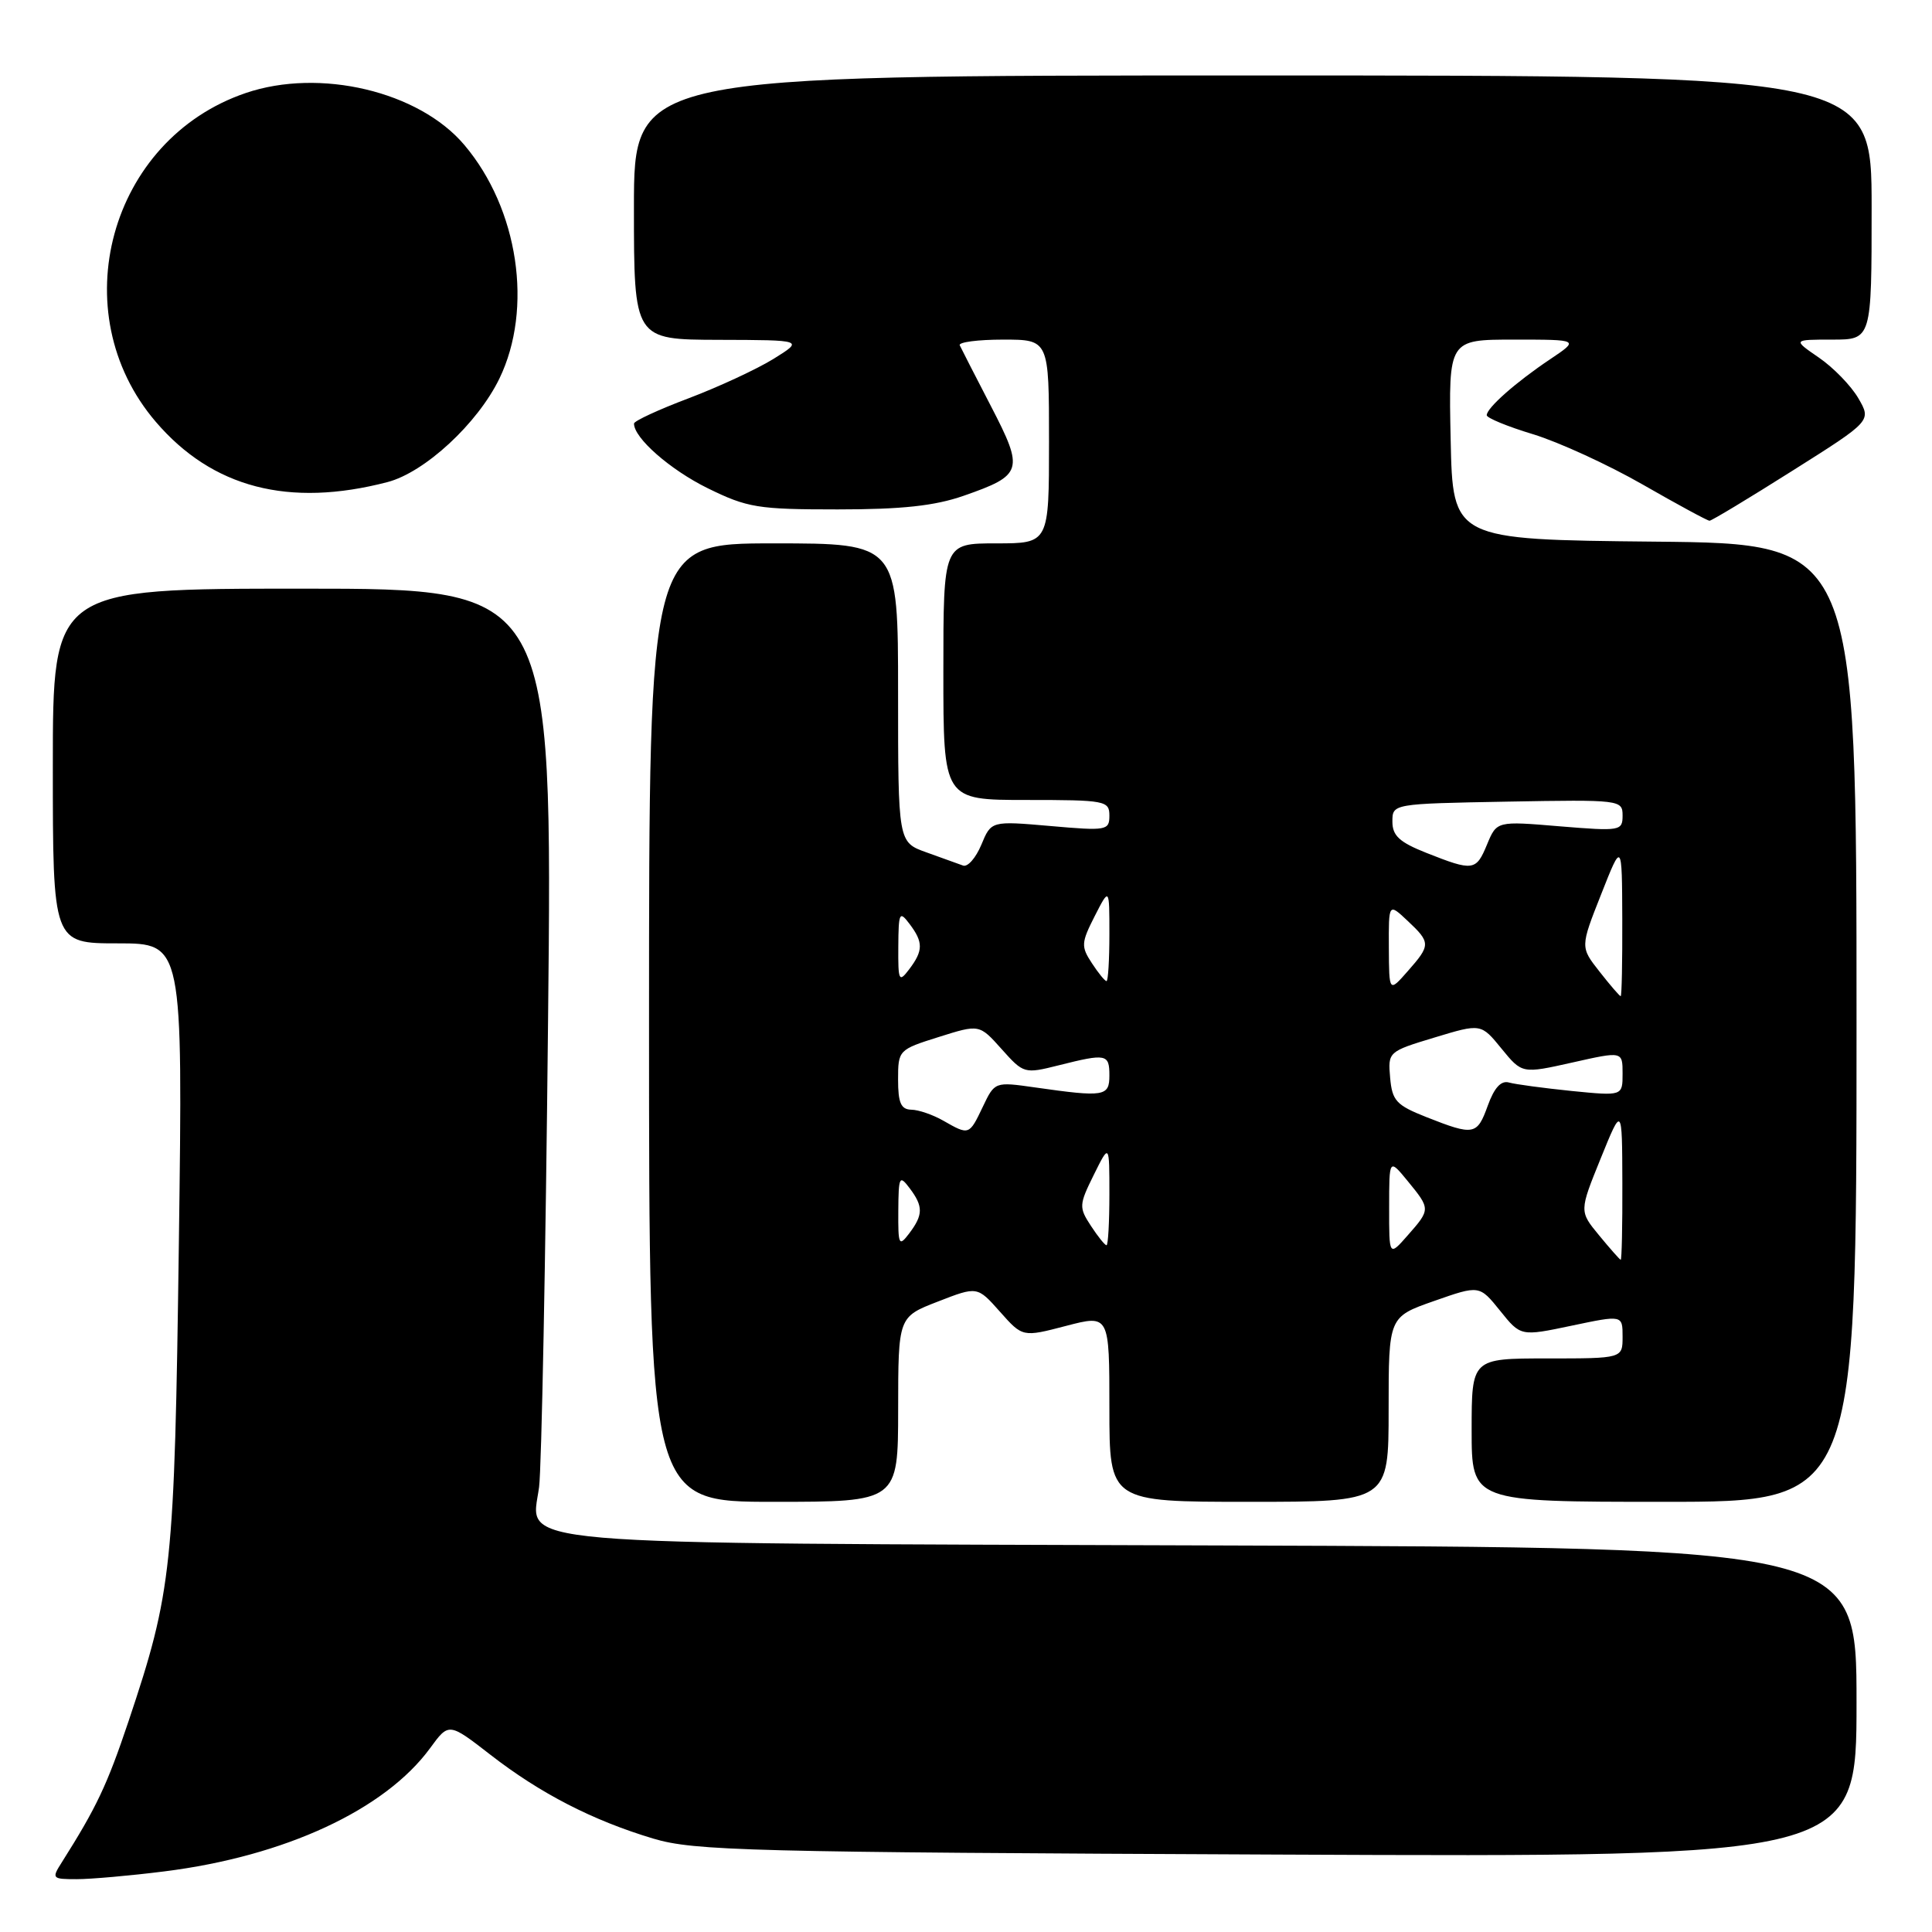 <?xml version="1.0" encoding="UTF-8" standalone="no"?>
<!DOCTYPE svg PUBLIC "-//W3C//DTD SVG 1.1//EN" "http://www.w3.org/Graphics/SVG/1.1/DTD/svg11.dtd" >
<svg xmlns="http://www.w3.org/2000/svg" xmlns:xlink="http://www.w3.org/1999/xlink" version="1.1" viewBox="0 0 256 256">
 <g >
 <path fill="currentColor"
d=" M 21.77 247.97 C 37.73 245.97 51.01 239.81 56.99 231.64 C 59.47 228.24 59.47 228.24 64.99 232.52 C 71.60 237.65 78.52 241.21 86.55 243.62 C 91.99 245.25 99.12 245.43 169.25 245.74 C 246.00 246.08 246.00 246.08 246.00 225.57 C 246.00 205.05 246.00 205.05 161.25 204.78 C 64.96 204.46 70.39 204.93 71.43 197.05 C 71.76 194.55 72.30 166.74 72.62 135.25 C 73.22 78.00 73.22 78.00 40.11 78.00 C 7.00 78.00 7.00 78.00 7.00 101.50 C 7.00 125.00 7.00 125.00 15.62 125.00 C 24.23 125.00 24.23 125.00 23.70 164.75 C 23.12 207.84 22.81 210.82 17.02 228.11 C 14.19 236.54 12.79 239.49 8.20 246.75 C 6.82 248.92 6.89 249.00 10.16 249.00 C 12.03 249.00 17.25 248.54 21.77 247.97 Z  M 119.01 186.75 C 119.02 174.50 119.02 174.50 124.26 172.47 C 129.50 170.43 129.50 170.43 132.50 173.81 C 135.50 177.19 135.50 177.19 141.25 175.69 C 147.00 174.19 147.00 174.19 147.00 186.59 C 147.00 199.00 147.00 199.00 165.50 199.00 C 184.00 199.00 184.00 199.00 184.00 186.75 C 184.00 174.50 184.00 174.50 190.02 172.39 C 196.03 170.28 196.03 170.28 198.77 173.68 C 201.50 177.08 201.50 177.08 208.25 175.66 C 215.00 174.24 215.00 174.24 215.00 177.12 C 215.00 180.00 215.00 180.00 205.00 180.00 C 195.00 180.00 195.00 180.00 195.00 189.50 C 195.00 199.00 195.00 199.00 220.50 199.00 C 246.00 199.00 246.00 199.00 246.00 135.52 C 246.00 72.03 246.00 72.03 219.25 71.77 C 192.50 71.50 192.50 71.50 192.22 58.25 C 191.94 45.00 191.94 45.00 200.61 45.00 C 209.28 45.00 209.28 45.00 205.39 47.61 C 200.89 50.62 197.00 54.05 197.00 55.02 C 197.00 55.38 199.76 56.52 203.14 57.54 C 206.52 58.57 213.05 61.56 217.66 64.20 C 222.26 66.84 226.25 69.00 226.52 69.00 C 226.80 69.00 231.74 66.02 237.50 62.38 C 247.98 55.77 247.98 55.77 246.24 52.77 C 245.28 51.12 242.93 48.70 241.02 47.39 C 237.54 45.00 237.54 45.00 242.77 45.00 C 248.00 45.00 248.00 45.00 248.00 27.50 C 248.00 10.00 248.00 10.00 166.00 10.00 C 84.00 10.00 84.00 10.00 84.00 27.50 C 84.00 45.00 84.00 45.00 95.25 45.03 C 106.50 45.06 106.50 45.06 102.50 47.55 C 100.30 48.91 95.24 51.26 91.26 52.77 C 87.28 54.27 84.02 55.78 84.01 56.12 C 83.98 58.02 88.79 62.24 93.77 64.69 C 99.04 67.28 100.42 67.50 111.00 67.50 C 119.51 67.50 123.85 67.03 127.67 65.70 C 135.53 62.96 135.72 62.34 131.31 53.83 C 129.22 49.80 127.36 46.16 127.17 45.75 C 126.99 45.34 129.57 45.00 132.92 45.00 C 139.00 45.00 139.00 45.00 139.00 58.50 C 139.00 72.00 139.00 72.00 132.00 72.00 C 125.00 72.00 125.00 72.00 125.00 89.00 C 125.00 106.00 125.00 106.00 136.00 106.00 C 146.46 106.00 147.00 106.10 147.00 108.07 C 147.00 110.04 146.64 110.11 139.17 109.45 C 131.34 108.77 131.34 108.77 130.03 111.94 C 129.30 113.68 128.22 114.92 127.61 114.69 C 127.00 114.47 124.81 113.68 122.75 112.94 C 119.00 111.60 119.00 111.60 119.00 91.80 C 119.00 72.00 119.00 72.00 102.50 72.00 C 86.00 72.00 86.00 72.00 86.00 135.50 C 86.00 199.00 86.00 199.00 102.50 199.00 C 119.00 199.00 119.00 199.00 119.01 186.75 Z  M 51.34 63.88 C 56.29 62.59 63.28 56.12 66.17 50.17 C 70.67 40.89 68.70 27.68 61.53 19.21 C 55.53 12.10 42.37 8.98 32.55 12.33 C 14.49 18.48 8.23 41.39 20.64 55.89 C 28.13 64.64 38.28 67.28 51.34 63.88 Z  M 211.88 163.68 C 209.26 160.50 209.26 160.50 212.10 153.50 C 214.94 146.50 214.94 146.50 214.97 156.75 C 214.99 162.39 214.89 166.97 214.75 166.93 C 214.61 166.89 213.32 165.43 211.88 163.68 Z  M 184.07 160.00 C 184.07 153.50 184.07 153.50 186.53 156.50 C 189.56 160.20 189.56 160.25 186.53 163.69 C 184.06 166.50 184.06 166.50 184.07 160.00 Z  M 119.03 160.44 C 119.06 155.88 119.18 155.65 120.53 157.44 C 122.35 159.85 122.34 160.97 120.47 163.44 C 119.11 165.23 119.00 165.00 119.03 160.44 Z  M 144.55 162.43 C 142.95 159.99 142.97 159.64 144.93 155.68 C 147.00 151.50 147.00 151.50 147.00 158.25 C 147.00 161.96 146.83 165.00 146.62 165.00 C 146.40 165.00 145.47 163.84 144.55 162.43 Z  M 125.00 148.50 C 123.62 147.71 121.71 147.05 120.75 147.04 C 119.38 147.01 119.00 146.13 119.00 143.05 C 119.00 139.15 119.07 139.08 124.38 137.41 C 129.77 135.71 129.77 135.71 132.72 139.01 C 135.63 142.27 135.74 142.30 140.28 141.16 C 146.60 139.57 147.00 139.65 147.00 142.50 C 147.00 145.29 146.34 145.40 137.15 144.09 C 131.81 143.33 131.81 143.33 130.22 146.67 C 128.42 150.44 128.41 150.45 125.00 148.50 Z  M 189.00 148.02 C 185.01 146.44 184.47 145.86 184.20 142.80 C 183.90 139.38 183.95 139.33 190.07 137.48 C 196.24 135.61 196.24 135.61 198.96 138.95 C 201.68 142.28 201.68 142.28 208.34 140.79 C 215.00 139.29 215.00 139.29 215.00 142.26 C 215.00 145.23 215.00 145.23 208.25 144.56 C 204.54 144.18 200.80 143.68 199.95 143.44 C 198.90 143.14 198.00 144.12 197.14 146.50 C 195.72 150.43 195.31 150.51 189.00 148.02 Z  M 211.95 128.75 C 209.39 125.50 209.39 125.50 212.16 118.50 C 214.92 111.50 214.92 111.50 214.96 121.75 C 214.98 127.39 214.89 132.00 214.75 132.00 C 214.61 132.00 213.35 130.54 211.95 128.75 Z  M 184.03 125.58 C 184.00 119.65 184.00 119.65 186.50 122.00 C 189.59 124.90 189.59 125.22 186.53 128.69 C 184.06 131.50 184.06 131.50 184.03 125.58 Z  M 119.03 125.44 C 119.06 120.88 119.18 120.65 120.53 122.44 C 122.35 124.85 122.34 125.97 120.47 128.44 C 119.11 130.23 119.00 130.00 119.03 125.44 Z  M 144.67 127.61 C 143.23 125.42 143.26 124.92 145.05 121.40 C 147.00 117.58 147.00 117.58 147.00 123.79 C 147.00 127.20 146.83 130.00 146.62 130.00 C 146.40 130.00 145.53 128.93 144.67 127.61 Z  M 189.00 113.01 C 185.44 111.60 184.50 110.74 184.50 108.87 C 184.50 106.50 184.50 106.50 199.75 106.22 C 214.70 105.95 215.00 105.99 215.00 108.06 C 215.00 110.10 214.70 110.15 206.66 109.49 C 198.33 108.79 198.33 108.79 197.04 111.90 C 195.59 115.41 195.21 115.47 189.00 113.01 Z "/>
</g>
</svg>